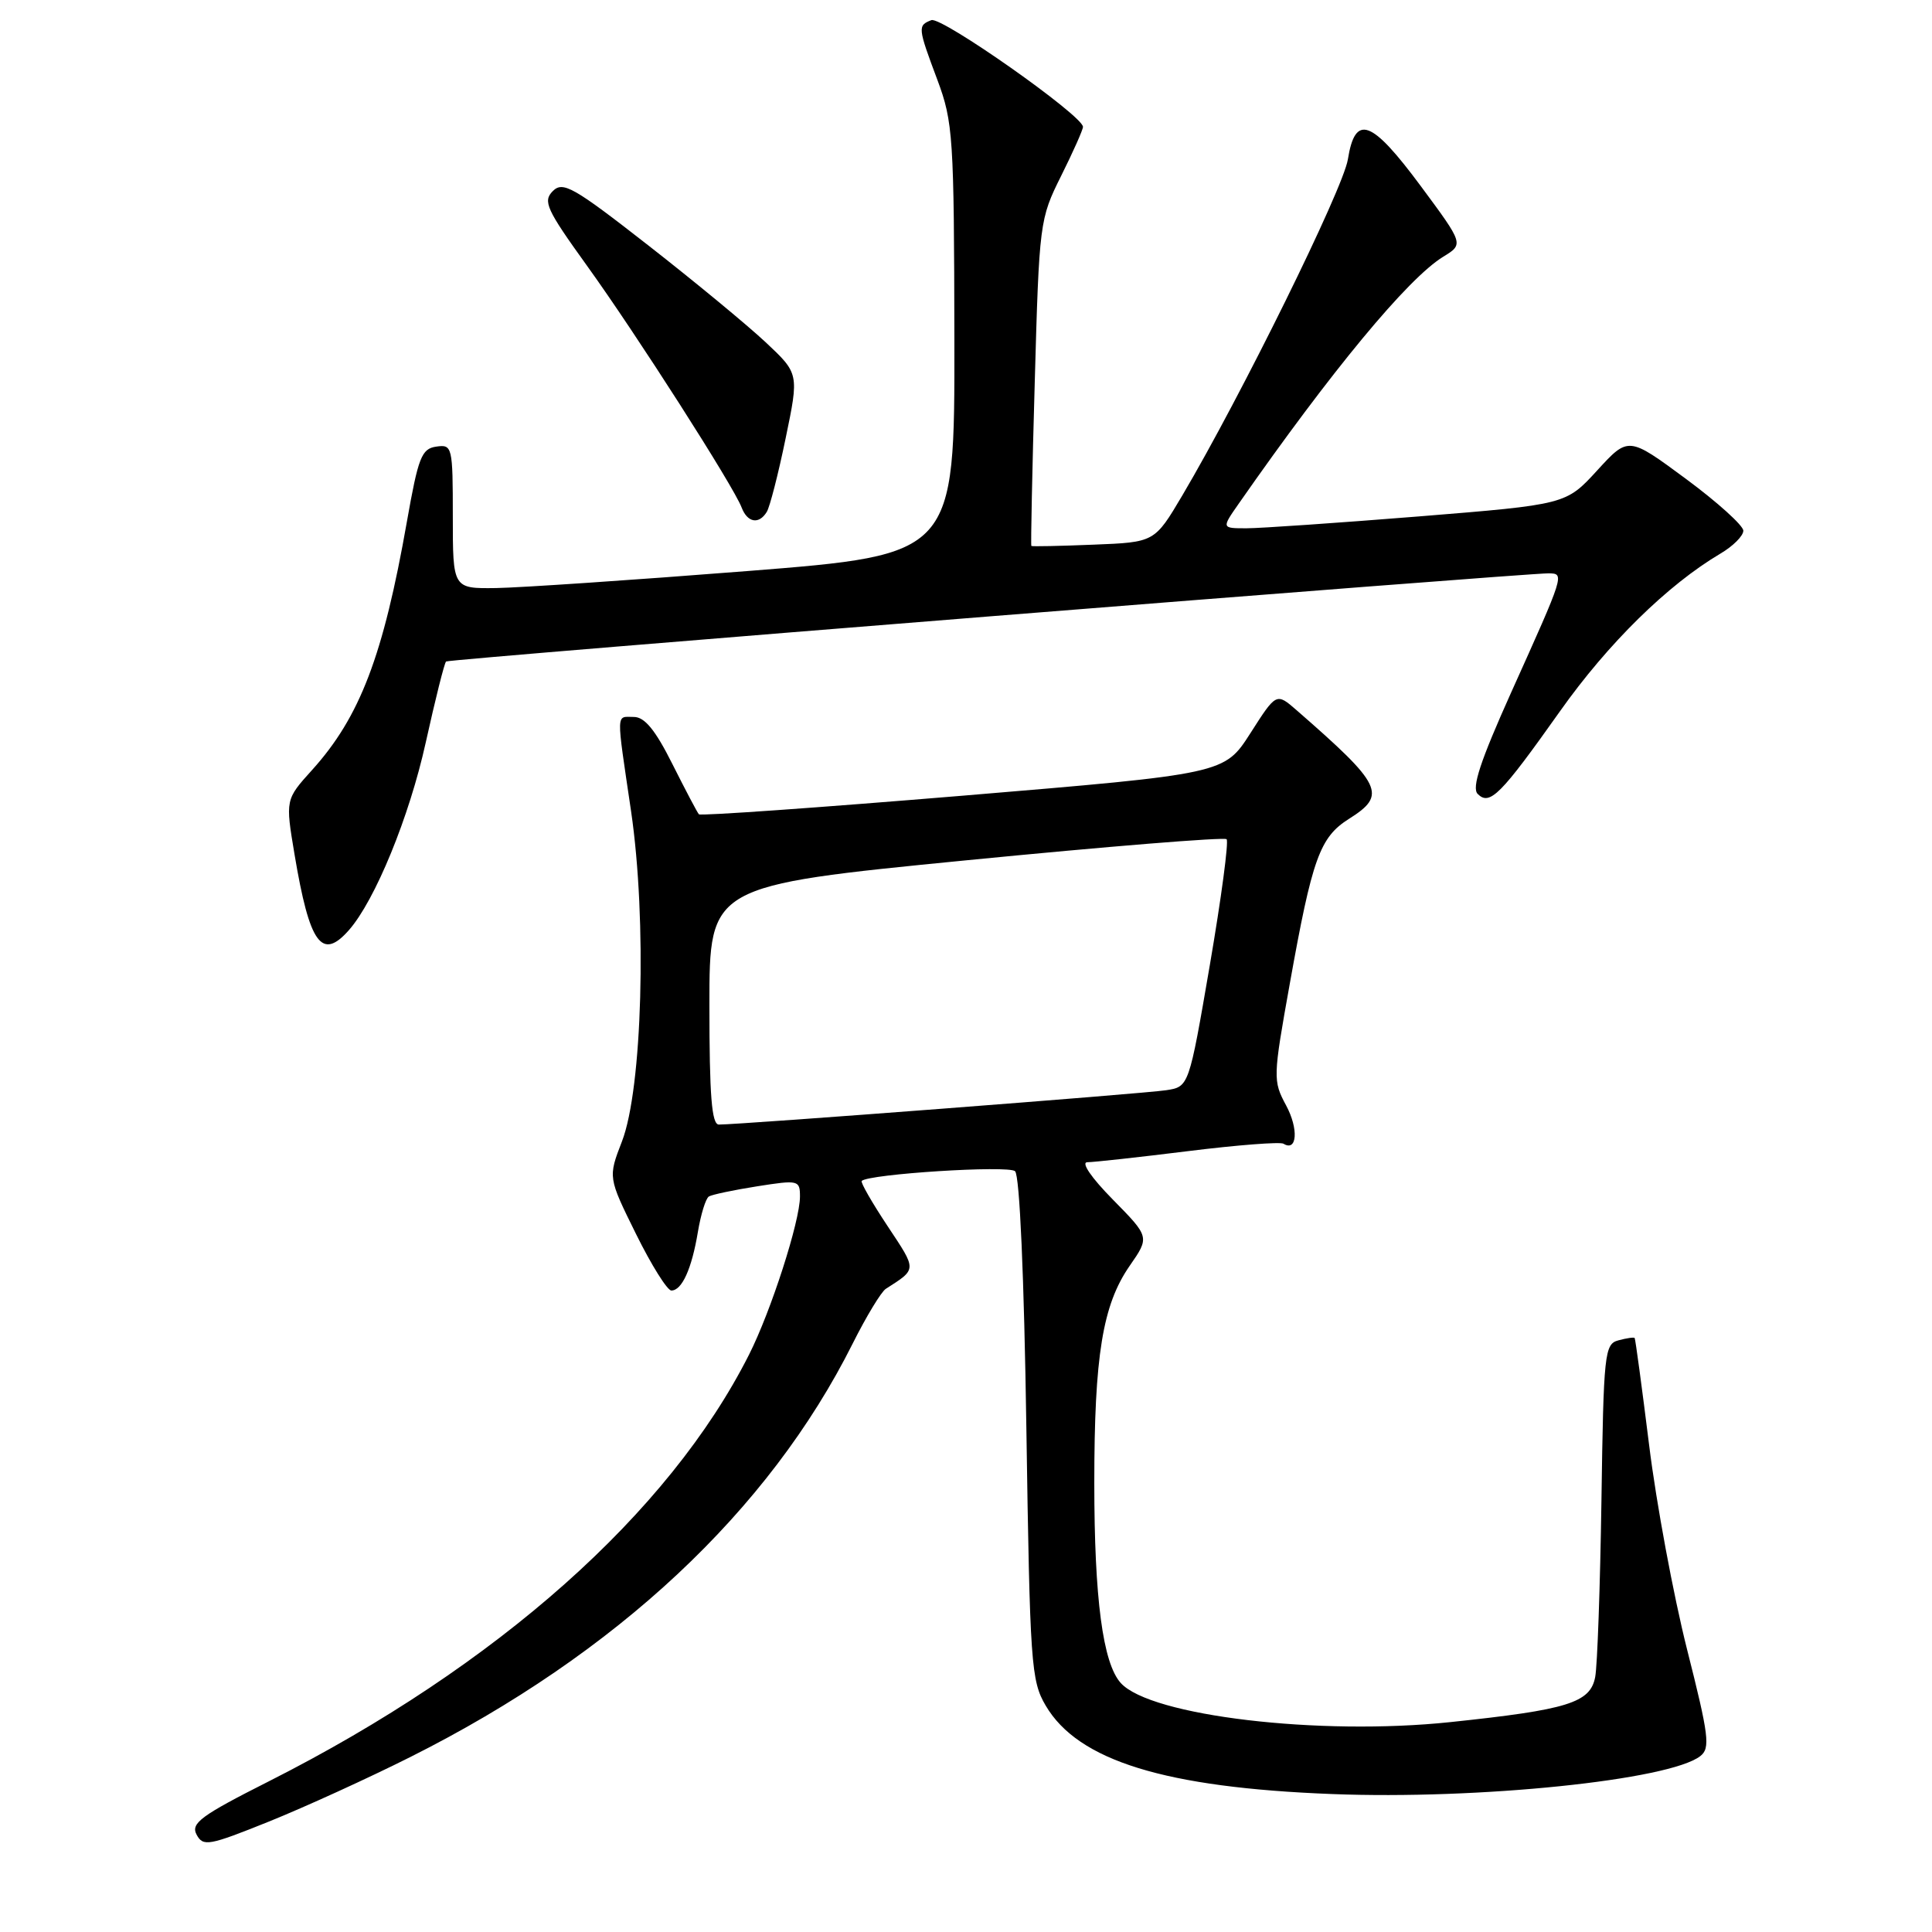 <?xml version="1.0" encoding="UTF-8" standalone="no"?>
<!DOCTYPE svg PUBLIC "-//W3C//DTD SVG 1.1//EN" "http://www.w3.org/Graphics/SVG/1.1/DTD/svg11.dtd" >
<svg xmlns="http://www.w3.org/2000/svg" xmlns:xlink="http://www.w3.org/1999/xlink" version="1.1" viewBox="0 0 256 256">
 <g >
 <path fill="currentColor"
d=" M 54.40 232.80 C 81.66 219.12 101.88 200.22 113.00 178.00 C 114.79 174.43 116.76 171.18 117.37 170.78 C 121.53 168.11 121.52 168.36 117.62 162.48 C 115.55 159.36 114.00 156.66 114.18 156.48 C 115.10 155.56 133.62 154.38 134.50 155.19 C 135.11 155.74 135.70 169.10 136.00 189.30 C 136.47 220.50 136.62 222.71 138.56 226.00 C 142.85 233.31 154.38 236.87 176.50 237.72 C 195.95 238.48 221.24 235.87 225.30 232.69 C 226.65 231.64 226.44 230.00 223.53 218.50 C 221.73 211.35 219.47 199.20 218.52 191.50 C 217.56 183.80 216.70 177.41 216.60 177.29 C 216.50 177.17 215.53 177.31 214.46 177.60 C 212.61 178.08 212.48 179.24 212.20 198.81 C 212.03 210.19 211.66 220.73 211.37 222.22 C 210.72 225.63 207.74 226.55 192.16 228.19 C 174.80 230.02 152.45 227.37 148.51 223.01 C 146.13 220.39 145.00 211.82 145.00 196.50 C 145.00 179.64 146.10 172.91 149.68 167.74 C 152.34 163.91 152.34 163.91 147.46 158.95 C 144.60 156.05 143.20 154.00 144.08 154.00 C 144.90 154.00 150.91 153.34 157.43 152.53 C 163.95 151.72 169.64 151.28 170.07 151.55 C 171.88 152.66 172.09 149.59 170.42 146.48 C 168.66 143.21 168.67 142.78 170.91 130.31 C 173.88 113.72 174.88 110.94 178.75 108.50 C 183.81 105.31 183.21 104.05 171.81 94.11 C 169.12 91.77 169.12 91.77 165.68 97.16 C 162.23 102.54 162.23 102.54 127.60 105.43 C 108.56 107.01 92.81 108.13 92.61 107.90 C 92.40 107.68 90.83 104.69 89.10 101.25 C 86.84 96.73 85.42 95.00 83.99 95.00 C 81.60 95.00 81.63 93.98 83.62 107.49 C 85.74 121.93 85.12 144.26 82.41 151.25 C 80.57 156.01 80.57 156.01 84.27 163.50 C 86.31 167.63 88.42 171.00 88.96 171.00 C 90.36 171.00 91.66 168.13 92.47 163.26 C 92.86 160.92 93.51 158.80 93.93 158.54 C 94.34 158.29 97.23 157.68 100.34 157.19 C 105.80 156.33 106.00 156.38 106.00 158.55 C 106.00 161.82 102.17 173.72 99.25 179.50 C 88.64 200.51 65.90 220.72 35.67 236.01 C 26.60 240.59 25.25 241.59 26.05 243.10 C 26.92 244.71 27.65 244.58 35.65 241.36 C 40.41 239.44 48.85 235.59 54.40 232.80 Z  M 46.23 123.25 C 49.70 119.31 54.24 108.23 56.41 98.40 C 57.68 92.66 58.89 87.82 59.11 87.65 C 59.52 87.32 202.26 75.92 205.22 75.97 C 207.33 76.01 207.33 76.01 200.22 91.79 C 196.16 100.83 194.98 104.38 195.80 105.20 C 197.40 106.80 198.83 105.36 206.71 94.24 C 213.09 85.23 220.97 77.50 227.94 73.37 C 229.63 72.38 231.00 71.01 231.00 70.32 C 231.00 69.64 227.57 66.54 223.39 63.45 C 215.77 57.82 215.77 57.82 211.64 62.33 C 207.50 66.85 207.50 66.85 187.99 68.43 C 177.26 69.29 166.99 70.00 165.17 70.00 C 161.86 70.00 161.86 70.00 164.13 66.75 C 176.41 49.14 186.55 36.89 191.23 34.02 C 193.96 32.35 193.96 32.35 188.27 24.67 C 181.72 15.83 179.57 15.04 178.60 21.12 C 177.97 25.04 164.44 52.49 156.65 65.67 C 152.99 71.85 152.99 71.85 144.91 72.17 C 140.46 72.35 136.75 72.43 136.66 72.34 C 136.57 72.25 136.77 62.48 137.11 50.64 C 137.70 29.46 137.76 29.01 140.61 23.30 C 142.20 20.11 143.50 17.19 143.50 16.81 C 143.50 15.34 124.76 2.15 123.41 2.67 C 121.58 3.38 121.60 3.63 124.21 10.59 C 126.29 16.17 126.42 18.11 126.46 45.00 C 126.50 73.50 126.50 73.50 99.00 75.67 C 83.88 76.86 68.91 77.87 65.75 77.92 C 60.00 78.00 60.00 78.00 60.00 68.43 C 60.00 59.15 59.93 58.87 57.80 59.18 C 55.86 59.46 55.42 60.60 53.92 69.10 C 50.79 86.90 47.69 95.01 41.36 102.02 C 37.81 105.95 37.81 105.95 39.03 113.23 C 41.02 125.10 42.63 127.33 46.23 123.25 Z  M 101.60 67.83 C 102.00 67.19 103.13 62.80 104.10 58.08 C 105.88 49.50 105.88 49.50 101.43 45.33 C 98.98 43.04 91.98 37.26 85.87 32.49 C 75.97 24.76 74.59 23.98 73.25 25.32 C 71.91 26.67 72.40 27.74 77.75 35.17 C 84.28 44.23 97.21 64.44 98.27 67.25 C 99.04 69.26 100.56 69.53 101.60 67.83 Z  M 94.00 133.18 C 94.00 117.35 94.00 117.35 127.99 114.00 C 146.69 112.16 162.23 110.90 162.53 111.20 C 162.83 111.50 161.83 119.00 160.31 127.87 C 157.54 144.00 157.54 144.00 154.52 144.46 C 151.67 144.91 97.91 149.03 95.25 149.01 C 94.30 149.00 94.00 145.16 94.00 133.18 Z "/>
</g>
</svg>